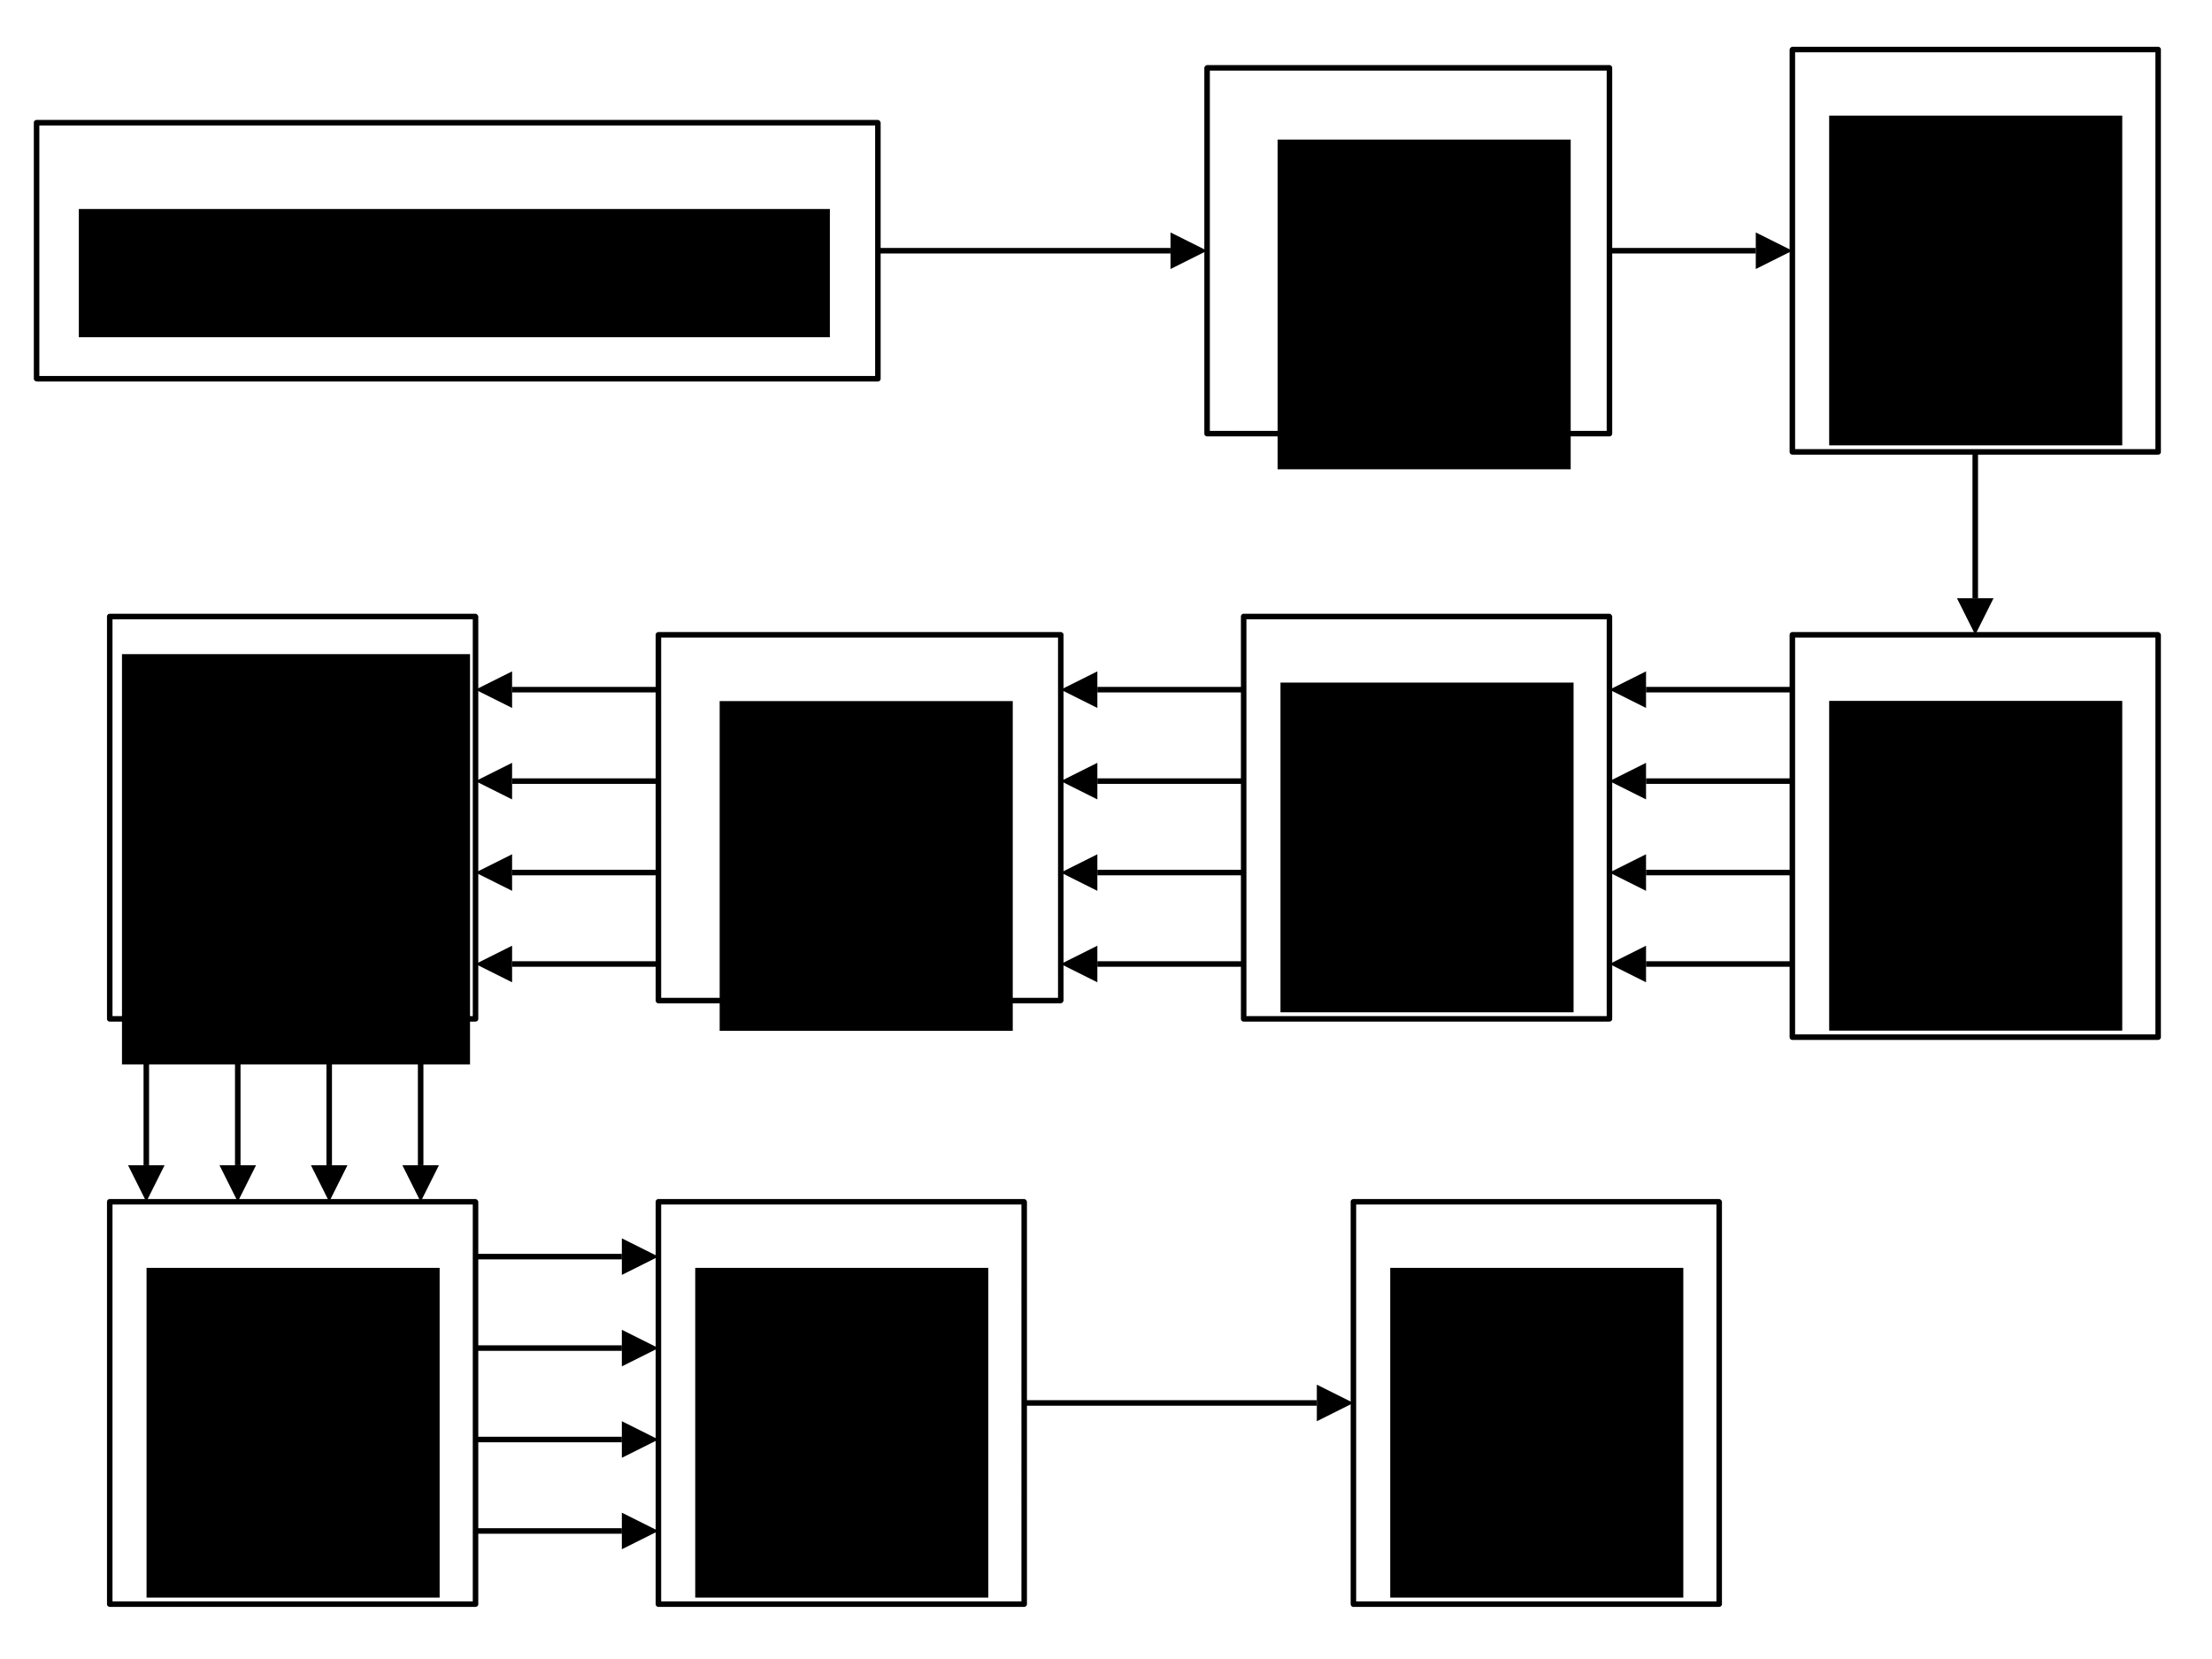 <?xml version="1.0" encoding="UTF-8" standalone="no"?>
<!-- Created with Inkscape (http://www.inkscape.org/) -->

<svg
   xmlns:dc="http://purl.org/dc/elements/1.1/"
   xmlns:cc="http://creativecommons.org/ns#"
   xmlns:rdf="http://www.w3.org/1999/02/22-rdf-syntax-ns#"
   xmlns:svg="http://www.w3.org/2000/svg"
   xmlns="http://www.w3.org/2000/svg"
   xmlns:sodipodi="http://sodipodi.sourceforge.net/DTD/sodipodi-0.dtd"
   xmlns:inkscape="http://www.inkscape.org/namespaces/inkscape"
   width="160mm"
   height="120mm"
   viewBox="0 0 160 120"
   version="1.1"
   id="svg8"
   inkscape:version="0.92.4 5da689c313, 2019-01-14"
   sodipodi:docname="OFDM_R_BLK.svg">
  <defs
     id="defs2" />
  <sodipodi:namedview
     id="base"
     pagecolor="#969696"
     bordercolor="#666666"
     borderopacity="1.0"
     inkscape:pageopacity="0"
     inkscape:pageshadow="2"
     inkscape:zoom="0.70710678"
     inkscape:cx="232.0755"
     inkscape:cy="231.51365"
     inkscape:document-units="mm"
     inkscape:current-layer="layer5"
     showgrid="true"
     inkscape:pagecheckerboard="true"
     inkscape:showpageshadow="false"
     inkscape:window-width="956"
     inkscape:window-height="1021"
     inkscape:window-x="0"
     inkscape:window-y="29"
     inkscape:window-maximized="0">
    <inkscape:grid
       type="xygrid"
       id="grid2288" />
  </sodipodi:namedview>
  <g
     inkscape:label="Layer 1"
     inkscape:groupmode="layer"
     id="layer1"
     transform="translate(0,-177)" />
  <g
     inkscape:groupmode="layer"
     id="layer4"
     inkscape:label="Vectors"
     transform="translate(0,-90)">
    <rect
       style="opacity:1;fill:none;fill-opacity:0.966;stroke:#000000;stroke-width:0.4;stroke-linecap:round;stroke-linejoin:round;stroke-miterlimit:10;stroke-dasharray:0.04, 0.04;stroke-dashoffset:0;stroke-opacity:1;paint-order:normal"
       id="rect814"
       width="26.458"
       height="29.104"
       x="97.896"
       y="176.927" />
    <rect
       y="176.927"
       x="47.625"
       height="29.104"
       width="26.458"
       id="rect832"
       style="opacity:1;fill:none;fill-opacity:0.966;stroke:#000000;stroke-width:0.4;stroke-linecap:round;stroke-linejoin:round;stroke-miterlimit:10;stroke-dasharray:0.04, 0.04;stroke-dashoffset:0;stroke-opacity:1;paint-order:normal" />
    <rect
       style="opacity:1;fill:none;fill-opacity:0.966;stroke:#000000;stroke-width:0.4;stroke-linecap:round;stroke-linejoin:round;stroke-miterlimit:10;stroke-dasharray:0.04, 0.04;stroke-dashoffset:0;stroke-opacity:1;paint-order:normal"
       id="rect866"
       width="26.458"
       height="29.104"
       x="7.938"
       y="176.927" />
    <rect
       y="134.594"
       x="7.938"
       height="29.104"
       width="26.458"
       id="rect900"
       style="opacity:1;fill:none;fill-opacity:0.966;stroke:#000000;stroke-width:0.4;stroke-linecap:round;stroke-linejoin:round;stroke-miterlimit:10;stroke-dasharray:0.04, 0.04;stroke-dashoffset:0;stroke-opacity:1;paint-order:normal" />
    <rect
       style="opacity:1;fill:none;fill-opacity:0.966;stroke:#000000;stroke-width:0.4;stroke-linecap:round;stroke-linejoin:round;stroke-miterlimit:10;stroke-dasharray:0.04, 0.04;stroke-dashoffset:0;stroke-opacity:1;paint-order:normal"
       id="rect934"
       width="26.458"
       height="29.104"
       x="135.917"
       y="-76.729"
       transform="rotate(90)" />
    <rect
       style="opacity:1;fill:none;fill-opacity:0.966;stroke:#000000;stroke-width:0.4;stroke-linecap:round;stroke-linejoin:round;stroke-miterlimit:10;stroke-dasharray:0.04, 0.04;stroke-dashoffset:0;stroke-opacity:1;paint-order:normal"
       id="rect944"
       width="26.458"
       height="29.104"
       x="89.958"
       y="134.594" />
    <rect
       y="135.917"
       x="129.646"
       height="29.104"
       width="26.458"
       id="rect978"
       style="opacity:1;fill:none;fill-opacity:0.966;stroke:#000000;stroke-width:0.4;stroke-linecap:round;stroke-linejoin:round;stroke-miterlimit:10;stroke-dasharray:0.04, 0.04;stroke-dashoffset:0;stroke-opacity:1;paint-order:normal" />
    <g
       transform="translate(-2.646,-104.198)"
       id="g2356">
      <g
         id="g2330">
        <path
           inkscape:connector-curvature="0"
           id="path988"
           d="M 132.292,244.083 H 121.708"
           style="fill:none;stroke:#000000;stroke-width:0.4;stroke-linecap:butt;stroke-linejoin:miter;stroke-miterlimit:10;stroke-dasharray:none;stroke-dashoffset:0;stroke-opacity:1" />
        <path
           inkscape:connector-curvature="0"
           id="path990"
           d="m 121.708,244.083 v 1.323 l -2.646,-1.323 2.646,-1.323 z"
           style="fill:#000000;fill-opacity:1;stroke:none;stroke-width:0.4;stroke-linecap:butt;stroke-linejoin:miter;stroke-miterlimit:10;stroke-dasharray:0.04, 0.04;stroke-dashoffset:0;stroke-opacity:1" />
      </g>
      <g
         id="g2334">
        <path
           style="fill:none;stroke:#000000;stroke-width:0.4;stroke-linecap:butt;stroke-linejoin:miter;stroke-miterlimit:10;stroke-dasharray:none;stroke-dashoffset:0;stroke-opacity:1"
           d="M 132.292,250.698 H 121.708"
           id="path994"
           inkscape:connector-curvature="0" />
        <path
           style="fill:#000000;fill-opacity:1;stroke:none;stroke-width:0.4;stroke-linecap:butt;stroke-linejoin:miter;stroke-miterlimit:10;stroke-dasharray:0.04, 0.04;stroke-dashoffset:0;stroke-opacity:1"
           d="m 121.708,250.698 v 1.323 l -2.646,-1.323 2.646,-1.323 z"
           id="path996"
           inkscape:connector-curvature="0" />
      </g>
      <g
         id="g2338">
        <path
           inkscape:connector-curvature="0"
           id="path1000"
           d="M 132.292,257.312 H 121.708"
           style="fill:none;stroke:#000000;stroke-width:0.4;stroke-linecap:butt;stroke-linejoin:miter;stroke-miterlimit:10;stroke-dasharray:none;stroke-dashoffset:0;stroke-opacity:1" />
        <path
           inkscape:connector-curvature="0"
           id="path1002"
           d="m 121.708,257.312 v 1.323 l -2.646,-1.323 2.646,-1.323 z"
           style="fill:#000000;fill-opacity:1;stroke:none;stroke-width:0.4;stroke-linecap:butt;stroke-linejoin:miter;stroke-miterlimit:10;stroke-dasharray:0.04, 0.04;stroke-dashoffset:0;stroke-opacity:1" />
      </g>
      <g
         id="g2342">
        <path
           style="fill:none;stroke:#000000;stroke-width:0.4;stroke-linecap:butt;stroke-linejoin:miter;stroke-miterlimit:10;stroke-dasharray:none;stroke-dashoffset:0;stroke-opacity:1"
           d="M 132.292,263.927 H 121.708"
           id="path1006"
           inkscape:connector-curvature="0" />
        <path
           style="fill:#000000;fill-opacity:1;stroke:none;stroke-width:0.4;stroke-linecap:butt;stroke-linejoin:miter;stroke-miterlimit:10;stroke-dasharray:0.04, 0.04;stroke-dashoffset:0;stroke-opacity:1"
           d="m 121.708,263.927 v 1.323 l -2.646,-1.323 2.646,-1.323 z"
           id="path1008"
           inkscape:connector-curvature="0" />
      </g>
    </g>
    <rect
       y="93.583"
       x="-156.104"
       height="29.104"
       width="26.458"
       id="rect1031"
       style="opacity:1;fill:none;fill-opacity:0.966;stroke:#000000;stroke-width:0.4;stroke-linecap:round;stroke-linejoin:round;stroke-miterlimit:10;stroke-dasharray:0.04, 0.04;stroke-dashoffset:0;stroke-opacity:1;paint-order:normal"
       transform="scale(-1,1)" />
    <g
       transform="translate(-2.646,-104.198)"
       id="g2322">
      <path
         style="fill:none;stroke:#000000;stroke-width:0.4;stroke-linecap:butt;stroke-linejoin:miter;stroke-miterlimit:10;stroke-dasharray:none;stroke-dashoffset:0;stroke-opacity:1"
         d="m 119.062,212.333 h 10.583"
         id="path1041"
         inkscape:connector-curvature="0" />
      <path
         style="fill:#000000;fill-opacity:1;stroke:none;stroke-width:0.4;stroke-linecap:butt;stroke-linejoin:miter;stroke-miterlimit:10;stroke-dasharray:0.04, 0.04;stroke-dashoffset:0;stroke-opacity:1"
         d="m 129.646,212.333 v 1.323 l 2.646,-1.323 -2.646,-1.323 z"
         id="path1043"
         inkscape:connector-curvature="0" />
    </g>
    <rect
       y="87.312"
       x="-121.365"
       height="29.104"
       width="26.458"
       id="rect1047"
       style="opacity:1;fill:none;fill-opacity:0.966;stroke:#000000;stroke-width:0.4;stroke-linecap:round;stroke-linejoin:round;stroke-miterlimit:10;stroke-dasharray:0.04, 0.04;stroke-dashoffset:0;stroke-opacity:1;paint-order:normal"
       transform="rotate(-90)" />
    <g
       transform="translate(-2.646,-104.198)"
       id="g2326">
      <path
         style="fill:none;stroke:#000000;stroke-width:0.4;stroke-linecap:butt;stroke-linejoin:miter;stroke-miterlimit:10;stroke-dasharray:none;stroke-dashoffset:0;stroke-opacity:1"
         d="m 145.521,226.885 v 10.583"
         id="path1057"
         inkscape:connector-curvature="0" />
      <path
         style="fill:#000000;fill-opacity:1;stroke:none;stroke-width:0.4;stroke-linecap:butt;stroke-linejoin:miter;stroke-miterlimit:10;stroke-dasharray:0.04, 0.04;stroke-dashoffset:0;stroke-opacity:1"
         d="m 145.521,237.469 h 1.323 l -1.323,2.646 -1.323,-2.646 z"
         id="path1059"
         inkscape:connector-curvature="0" />
    </g>
    <rect
       y="98.875"
       x="2.646"
       height="18.521"
       width="60.854"
       id="rect1063"
       style="opacity:1;fill:none;fill-opacity:0.966;stroke:#000000;stroke-width:0.4;stroke-linecap:round;stroke-linejoin:round;stroke-miterlimit:10;stroke-dasharray:0.04, 0.04;stroke-dashoffset:0;stroke-opacity:1;paint-order:normal" />
    <g
       transform="translate(-2.646,-104.198)"
       id="g2318">
      <path
         style="fill:none;stroke:#000000;stroke-width:0.4;stroke-linecap:butt;stroke-linejoin:miter;stroke-miterlimit:10;stroke-dasharray:none;stroke-dashoffset:0;stroke-opacity:1"
         d="M 66.146,212.333 H 87.312"
         id="path1073"
         inkscape:connector-curvature="0"
         sodipodi:nodetypes="cc" />
      <path
         style="fill:#000000;fill-opacity:1;stroke:none;stroke-width:0.4;stroke-linecap:butt;stroke-linejoin:miter;stroke-miterlimit:10;stroke-dasharray:0.04, 0.04;stroke-dashoffset:0;stroke-opacity:1"
         d="m 87.312,212.333 v 1.323 l 2.646,-1.323 -2.646,-1.323 z"
         id="path1075"
         inkscape:connector-curvature="0" />
    </g>
    <g
       id="g2382"
       transform="translate(-42.333,-104.198)">
      <g
         id="g2362">
        <path
           style="fill:none;stroke:#000000;stroke-width:0.4;stroke-linecap:butt;stroke-linejoin:miter;stroke-miterlimit:10;stroke-dasharray:none;stroke-dashoffset:0;stroke-opacity:1"
           d="M 132.292,244.083 H 121.708"
           id="path2358"
           inkscape:connector-curvature="0" />
        <path
           style="fill:#000000;fill-opacity:1;stroke:none;stroke-width:0.4;stroke-linecap:butt;stroke-linejoin:miter;stroke-miterlimit:10;stroke-dasharray:0.04, 0.04;stroke-dashoffset:0;stroke-opacity:1"
           d="m 121.708,244.083 v 1.323 l -2.646,-1.323 2.646,-1.323 z"
           id="path2360"
           inkscape:connector-curvature="0" />
      </g>
      <g
         id="g2368">
        <path
           inkscape:connector-curvature="0"
           id="path2364"
           d="M 132.292,250.698 H 121.708"
           style="fill:none;stroke:#000000;stroke-width:0.4;stroke-linecap:butt;stroke-linejoin:miter;stroke-miterlimit:10;stroke-dasharray:none;stroke-dashoffset:0;stroke-opacity:1" />
        <path
           inkscape:connector-curvature="0"
           id="path2366"
           d="m 121.708,250.698 v 1.323 l -2.646,-1.323 2.646,-1.323 z"
           style="fill:#000000;fill-opacity:1;stroke:none;stroke-width:0.4;stroke-linecap:butt;stroke-linejoin:miter;stroke-miterlimit:10;stroke-dasharray:0.04, 0.04;stroke-dashoffset:0;stroke-opacity:1" />
      </g>
      <g
         id="g2374">
        <path
           style="fill:none;stroke:#000000;stroke-width:0.4;stroke-linecap:butt;stroke-linejoin:miter;stroke-miterlimit:10;stroke-dasharray:none;stroke-dashoffset:0;stroke-opacity:1"
           d="M 132.292,257.312 H 121.708"
           id="path2370"
           inkscape:connector-curvature="0" />
        <path
           style="fill:#000000;fill-opacity:1;stroke:none;stroke-width:0.4;stroke-linecap:butt;stroke-linejoin:miter;stroke-miterlimit:10;stroke-dasharray:0.04, 0.04;stroke-dashoffset:0;stroke-opacity:1"
           d="m 121.708,257.312 v 1.323 l -2.646,-1.323 2.646,-1.323 z"
           id="path2372"
           inkscape:connector-curvature="0" />
      </g>
      <g
         id="g2380">
        <path
           inkscape:connector-curvature="0"
           id="path2376"
           d="M 132.292,263.927 H 121.708"
           style="fill:none;stroke:#000000;stroke-width:0.4;stroke-linecap:butt;stroke-linejoin:miter;stroke-miterlimit:10;stroke-dasharray:none;stroke-dashoffset:0;stroke-opacity:1" />
        <path
           inkscape:connector-curvature="0"
           id="path2378"
           d="m 121.708,263.927 v 1.323 l -2.646,-1.323 2.646,-1.323 z"
           style="fill:#000000;fill-opacity:1;stroke:none;stroke-width:0.4;stroke-linecap:butt;stroke-linejoin:miter;stroke-miterlimit:10;stroke-dasharray:0.04, 0.04;stroke-dashoffset:0;stroke-opacity:1" />
      </g>
    </g>
    <g
       transform="translate(-84.667,-104.198)"
       id="g2408">
      <g
         id="g2388">
        <path
           inkscape:connector-curvature="0"
           id="path2384"
           d="M 132.292,244.083 H 121.708"
           style="fill:none;stroke:#000000;stroke-width:0.4;stroke-linecap:butt;stroke-linejoin:miter;stroke-miterlimit:10;stroke-dasharray:none;stroke-dashoffset:0;stroke-opacity:1" />
        <path
           inkscape:connector-curvature="0"
           id="path2386"
           d="m 121.708,244.083 v 1.323 l -2.646,-1.323 2.646,-1.323 z"
           style="fill:#000000;fill-opacity:1;stroke:none;stroke-width:0.4;stroke-linecap:butt;stroke-linejoin:miter;stroke-miterlimit:10;stroke-dasharray:0.04, 0.04;stroke-dashoffset:0;stroke-opacity:1" />
      </g>
      <g
         id="g2394">
        <path
           style="fill:none;stroke:#000000;stroke-width:0.4;stroke-linecap:butt;stroke-linejoin:miter;stroke-miterlimit:10;stroke-dasharray:none;stroke-dashoffset:0;stroke-opacity:1"
           d="M 132.292,250.698 H 121.708"
           id="path2390"
           inkscape:connector-curvature="0" />
        <path
           style="fill:#000000;fill-opacity:1;stroke:none;stroke-width:0.4;stroke-linecap:butt;stroke-linejoin:miter;stroke-miterlimit:10;stroke-dasharray:0.04, 0.04;stroke-dashoffset:0;stroke-opacity:1"
           d="m 121.708,250.698 v 1.323 l -2.646,-1.323 2.646,-1.323 z"
           id="path2392"
           inkscape:connector-curvature="0" />
      </g>
      <g
         id="g2400">
        <path
           inkscape:connector-curvature="0"
           id="path2396"
           d="M 132.292,257.312 H 121.708"
           style="fill:none;stroke:#000000;stroke-width:0.4;stroke-linecap:butt;stroke-linejoin:miter;stroke-miterlimit:10;stroke-dasharray:none;stroke-dashoffset:0;stroke-opacity:1" />
        <path
           inkscape:connector-curvature="0"
           id="path2398"
           d="m 121.708,257.312 v 1.323 l -2.646,-1.323 2.646,-1.323 z"
           style="fill:#000000;fill-opacity:1;stroke:none;stroke-width:0.4;stroke-linecap:butt;stroke-linejoin:miter;stroke-miterlimit:10;stroke-dasharray:0.04, 0.04;stroke-dashoffset:0;stroke-opacity:1" />
      </g>
      <g
         id="g2406">
        <path
           style="fill:none;stroke:#000000;stroke-width:0.4;stroke-linecap:butt;stroke-linejoin:miter;stroke-miterlimit:10;stroke-dasharray:none;stroke-dashoffset:0;stroke-opacity:1"
           d="M 132.292,263.927 H 121.708"
           id="path2402"
           inkscape:connector-curvature="0" />
        <path
           style="fill:#000000;fill-opacity:1;stroke:none;stroke-width:0.4;stroke-linecap:butt;stroke-linejoin:miter;stroke-miterlimit:10;stroke-dasharray:0.04, 0.04;stroke-dashoffset:0;stroke-opacity:1"
           d="m 121.708,263.927 v 1.323 l -2.646,-1.323 2.646,-1.323 z"
           id="path2404"
           inkscape:connector-curvature="0" />
      </g>
    </g>
    <g
       id="g2581"
       transform="rotate(-90,31.245,264.745)">
      <g
         id="g2561">
        <path
           style="fill:none;stroke:#000000;stroke-width:0.4;stroke-linecap:butt;stroke-linejoin:miter;stroke-miterlimit:10;stroke-dasharray:none;stroke-dashoffset:0;stroke-opacity:1"
           d="M 132.292,244.083 H 121.708"
           id="path2557"
           inkscape:connector-curvature="0" />
        <path
           style="fill:#000000;fill-opacity:1;stroke:none;stroke-width:0.4;stroke-linecap:butt;stroke-linejoin:miter;stroke-miterlimit:10;stroke-dasharray:0.04, 0.04;stroke-dashoffset:0;stroke-opacity:1"
           d="m 121.708,244.083 v 1.323 l -2.646,-1.323 2.646,-1.323 z"
           id="path2559"
           inkscape:connector-curvature="0" />
      </g>
      <g
         id="g2567">
        <path
           inkscape:connector-curvature="0"
           id="path2563"
           d="M 132.292,250.698 H 121.708"
           style="fill:none;stroke:#000000;stroke-width:0.4;stroke-linecap:butt;stroke-linejoin:miter;stroke-miterlimit:10;stroke-dasharray:none;stroke-dashoffset:0;stroke-opacity:1" />
        <path
           inkscape:connector-curvature="0"
           id="path2565"
           d="m 121.708,250.698 v 1.323 l -2.646,-1.323 2.646,-1.323 z"
           style="fill:#000000;fill-opacity:1;stroke:none;stroke-width:0.4;stroke-linecap:butt;stroke-linejoin:miter;stroke-miterlimit:10;stroke-dasharray:0.04, 0.04;stroke-dashoffset:0;stroke-opacity:1" />
      </g>
      <g
         id="g2573">
        <path
           style="fill:none;stroke:#000000;stroke-width:0.4;stroke-linecap:butt;stroke-linejoin:miter;stroke-miterlimit:10;stroke-dasharray:none;stroke-dashoffset:0;stroke-opacity:1"
           d="M 132.292,257.312 H 121.708"
           id="path2569"
           inkscape:connector-curvature="0" />
        <path
           style="fill:#000000;fill-opacity:1;stroke:none;stroke-width:0.4;stroke-linecap:butt;stroke-linejoin:miter;stroke-miterlimit:10;stroke-dasharray:0.04, 0.04;stroke-dashoffset:0;stroke-opacity:1"
           d="m 121.708,257.312 v 1.323 l -2.646,-1.323 2.646,-1.323 z"
           id="path2571"
           inkscape:connector-curvature="0" />
      </g>
      <g
         id="g2579">
        <path
           inkscape:connector-curvature="0"
           id="path2575"
           d="M 132.292,263.927 H 121.708"
           style="fill:none;stroke:#000000;stroke-width:0.4;stroke-linecap:butt;stroke-linejoin:miter;stroke-miterlimit:10;stroke-dasharray:none;stroke-dashoffset:0;stroke-opacity:1" />
        <path
           inkscape:connector-curvature="0"
           id="path2577"
           d="m 121.708,263.927 v 1.323 l -2.646,-1.323 2.646,-1.323 z"
           style="fill:#000000;fill-opacity:1;stroke:none;stroke-width:0.4;stroke-linecap:butt;stroke-linejoin:miter;stroke-miterlimit:10;stroke-dasharray:0.04, 0.04;stroke-dashoffset:0;stroke-opacity:1" />
      </g>
    </g>
    <g
       id="g2607"
       transform="matrix(-1,0,0,1,166.688,-63.188)">
      <g
         id="g2587">
        <path
           style="fill:none;stroke:#000000;stroke-width:0.4;stroke-linecap:butt;stroke-linejoin:miter;stroke-miterlimit:10;stroke-dasharray:none;stroke-dashoffset:0;stroke-opacity:1"
           d="M 132.292,244.083 H 121.708"
           id="path2583"
           inkscape:connector-curvature="0" />
        <path
           style="fill:#000000;fill-opacity:1;stroke:none;stroke-width:0.4;stroke-linecap:butt;stroke-linejoin:miter;stroke-miterlimit:10;stroke-dasharray:0.04, 0.04;stroke-dashoffset:0;stroke-opacity:1"
           d="m 121.708,244.083 v 1.323 l -2.646,-1.323 2.646,-1.323 z"
           id="path2585"
           inkscape:connector-curvature="0" />
      </g>
      <g
         id="g2593">
        <path
           inkscape:connector-curvature="0"
           id="path2589"
           d="M 132.292,250.698 H 121.708"
           style="fill:none;stroke:#000000;stroke-width:0.4;stroke-linecap:butt;stroke-linejoin:miter;stroke-miterlimit:10;stroke-dasharray:none;stroke-dashoffset:0;stroke-opacity:1" />
        <path
           inkscape:connector-curvature="0"
           id="path2591"
           d="m 121.708,250.698 v 1.323 l -2.646,-1.323 2.646,-1.323 z"
           style="fill:#000000;fill-opacity:1;stroke:none;stroke-width:0.4;stroke-linecap:butt;stroke-linejoin:miter;stroke-miterlimit:10;stroke-dasharray:0.04, 0.04;stroke-dashoffset:0;stroke-opacity:1" />
      </g>
      <g
         id="g2599">
        <path
           style="fill:none;stroke:#000000;stroke-width:0.4;stroke-linecap:butt;stroke-linejoin:miter;stroke-miterlimit:10;stroke-dasharray:none;stroke-dashoffset:0;stroke-opacity:1"
           d="M 132.292,257.312 H 121.708"
           id="path2595"
           inkscape:connector-curvature="0" />
        <path
           style="fill:#000000;fill-opacity:1;stroke:none;stroke-width:0.4;stroke-linecap:butt;stroke-linejoin:miter;stroke-miterlimit:10;stroke-dasharray:0.04, 0.04;stroke-dashoffset:0;stroke-opacity:1"
           d="m 121.708,257.312 v 1.323 l -2.646,-1.323 2.646,-1.323 z"
           id="path2597"
           inkscape:connector-curvature="0" />
      </g>
      <g
         id="g2605">
        <path
           inkscape:connector-curvature="0"
           id="path2601"
           d="M 132.292,263.927 H 121.708"
           style="fill:none;stroke:#000000;stroke-width:0.4;stroke-linecap:butt;stroke-linejoin:miter;stroke-miterlimit:10;stroke-dasharray:none;stroke-dashoffset:0;stroke-opacity:1" />
        <path
           inkscape:connector-curvature="0"
           id="path2603"
           d="m 121.708,263.927 v 1.323 l -2.646,-1.323 2.646,-1.323 z"
           style="fill:#000000;fill-opacity:1;stroke:none;stroke-width:0.4;stroke-linecap:butt;stroke-linejoin:miter;stroke-miterlimit:10;stroke-dasharray:0.04, 0.04;stroke-dashoffset:0;stroke-opacity:1" />
      </g>
    </g>
    <g
       id="g2613"
       transform="translate(7.938,-20.854)">
      <path
         sodipodi:nodetypes="cc"
         inkscape:connector-curvature="0"
         id="path2609"
         d="M 66.146,212.333 H 87.312"
         style="fill:none;stroke:#000000;stroke-width:0.4;stroke-linecap:butt;stroke-linejoin:miter;stroke-miterlimit:10;stroke-dasharray:none;stroke-dashoffset:0;stroke-opacity:1" />
      <path
         inkscape:connector-curvature="0"
         id="path2611"
         d="m 87.312,212.333 v 1.323 l 2.646,-1.323 -2.646,-1.323 z"
         style="fill:#000000;fill-opacity:1;stroke:none;stroke-width:0.4;stroke-linecap:butt;stroke-linejoin:miter;stroke-miterlimit:10;stroke-dasharray:0.04, 0.04;stroke-dashoffset:0;stroke-opacity:1" />
    </g>
  </g>
  <g
     inkscape:groupmode="layer"
     id="layer5"
     inkscape:label="Text"
     transform="translate(0,-90)">
    <flowRoot
       xml:space="preserve"
       id="flowRoot816"
       style="font-style:normal;font-variant:normal;font-weight:normal;font-stretch:normal;font-size:16px;line-height:1.25;font-family:sans-serif;-inkscape-font-specification:'sans-serif, Normal';font-variant-ligatures:normal;font-variant-caps:normal;font-variant-numeric:normal;font-feature-settings:normal;text-align:center;letter-spacing:0px;word-spacing:0px;writing-mode:lr-tb;text-anchor:middle;fill:#000000;fill-opacity:1;stroke:none;stroke-width:1.512;stroke-miterlimit:10;stroke-dasharray:0.151, 0.151;stroke-dashoffset:0"
       transform="matrix(0.265,0,0,0.265,89.958,170.44)"><flowRegion
         id="flowRegion818"
         style="font-style:normal;font-variant:normal;font-weight:normal;font-stretch:normal;font-size:16px;font-family:sans-serif;-inkscape-font-specification:'sans-serif, Normal';font-variant-ligatures:normal;font-variant-caps:normal;font-variant-numeric:normal;font-feature-settings:normal;text-align:center;writing-mode:lr-tb;text-anchor:middle;stroke-width:1.512;stroke-miterlimit:10;stroke-dasharray:0.151, 0.151;stroke-dashoffset:0"><rect
           id="rect820"
           width="80"
           height="90"
           x="40"
           y="42.52"
           style="font-style:normal;font-variant:normal;font-weight:normal;font-stretch:normal;font-size:16px;font-family:sans-serif;-inkscape-font-specification:'sans-serif, Normal';font-variant-ligatures:normal;font-variant-caps:normal;font-variant-numeric:normal;font-feature-settings:normal;text-align:center;writing-mode:lr-tb;text-anchor:middle;stroke-width:1.512;stroke-miterlimit:10;stroke-dasharray:0.151, 0.151;stroke-dashoffset:0" /></flowRegion><flowPara
         id="flowPara822">Received Data in Serial format</flowPara></flowRoot>    <flowRoot
       transform="matrix(0.265,0,0,0.265,39.688,170.44)"
       style="font-style:normal;font-variant:normal;font-weight:normal;font-stretch:normal;font-size:16px;line-height:1.25;font-family:sans-serif;-inkscape-font-specification:'sans-serif, Normal';font-variant-ligatures:normal;font-variant-caps:normal;font-variant-numeric:normal;font-feature-settings:normal;text-align:center;letter-spacing:0px;word-spacing:0px;writing-mode:lr-tb;text-anchor:middle;fill:#000000;fill-opacity:1;stroke:none;stroke-width:1.512;stroke-miterlimit:10;stroke-dasharray:0.151, 0.151;stroke-dashoffset:0"
       id="flowRoot840"
       xml:space="preserve"><flowRegion
         id="flowRegion836"
         style="font-style:normal;font-variant:normal;font-weight:normal;font-stretch:normal;font-size:16px;font-family:sans-serif;-inkscape-font-specification:'sans-serif, Normal';font-variant-ligatures:normal;font-variant-caps:normal;font-variant-numeric:normal;font-feature-settings:normal;text-align:center;writing-mode:lr-tb;text-anchor:middle;stroke-width:1.512;stroke-miterlimit:10;stroke-dasharray:0.151, 0.151;stroke-dashoffset:0"><rect
           y="42.52"
           x="40"
           height="90"
           width="80"
           id="rect834"
           style="font-style:normal;font-variant:normal;font-weight:normal;font-stretch:normal;font-size:16px;font-family:sans-serif;-inkscape-font-specification:'sans-serif, Normal';font-variant-ligatures:normal;font-variant-caps:normal;font-variant-numeric:normal;font-feature-settings:normal;text-align:center;writing-mode:lr-tb;text-anchor:middle;stroke-width:1.512;stroke-miterlimit:10;stroke-dasharray:0.151, 0.151;stroke-dashoffset:0" /></flowRegion><flowPara
         id="flowPara838">Parallel to Serial Conversion</flowPara></flowRoot>    <flowRoot
       xml:space="preserve"
       id="flowRoot874"
       style="font-style:normal;font-variant:normal;font-weight:normal;font-stretch:normal;font-size:16px;line-height:1.25;font-family:sans-serif;-inkscape-font-specification:'sans-serif, Normal';font-variant-ligatures:normal;font-variant-caps:normal;font-variant-numeric:normal;font-feature-settings:normal;text-align:center;letter-spacing:0px;word-spacing:0px;writing-mode:lr-tb;text-anchor:middle;fill:#000000;fill-opacity:1;stroke:none;stroke-width:1.512;stroke-miterlimit:10;stroke-dasharray:0.151, 0.151;stroke-dashoffset:0"
       transform="matrix(0.265,0,0,0.265,-7.2333334e-6,170.44)"><flowRegion
         id="flowRegion870"
         style="font-style:normal;font-variant:normal;font-weight:normal;font-stretch:normal;font-size:16px;font-family:sans-serif;-inkscape-font-specification:'sans-serif, Normal';font-variant-ligatures:normal;font-variant-caps:normal;font-variant-numeric:normal;font-feature-settings:normal;text-align:center;writing-mode:lr-tb;text-anchor:middle;stroke-width:1.512;stroke-miterlimit:10;stroke-dasharray:0.151, 0.151;stroke-dashoffset:0"><rect
           id="rect868"
           width="80"
           height="90"
           x="40"
           y="42.52"
           style="font-style:normal;font-variant:normal;font-weight:normal;font-stretch:normal;font-size:16px;font-family:sans-serif;-inkscape-font-specification:'sans-serif, Normal';font-variant-ligatures:normal;font-variant-caps:normal;font-variant-numeric:normal;font-feature-settings:normal;text-align:center;writing-mode:lr-tb;text-anchor:middle;stroke-width:1.512;stroke-miterlimit:10;stroke-dasharray:0.151, 0.151;stroke-dashoffset:0" /></flowRegion><flowPara
         id="flowPara872">B\gls{PSK} demodulation</flowPara></flowRoot>    <flowRoot
       transform="matrix(0.265,0,0,0.265,-1.777,126.048)"
       style="font-style:normal;font-variant:normal;font-weight:normal;font-stretch:normal;font-size:16px;line-height:1.25;font-family:sans-serif;-inkscape-font-specification:'sans-serif, Normal';font-variant-ligatures:normal;font-variant-caps:normal;font-variant-numeric:normal;font-feature-settings:normal;text-align:center;letter-spacing:0px;word-spacing:0px;writing-mode:lr-tb;text-anchor:middle;fill:#000000;fill-opacity:1;stroke:none;stroke-width:1.512;stroke-miterlimit:10;stroke-dasharray:0.151, 0.151;stroke-dashoffset:0"
       id="flowRoot908"
       xml:space="preserve"><flowRegion
         id="flowRegion904"
         style="font-style:normal;font-variant:normal;font-weight:normal;font-stretch:normal;font-size:16px;font-family:sans-serif;-inkscape-font-specification:'sans-serif, Normal';font-variant-ligatures:normal;font-variant-caps:normal;font-variant-numeric:normal;font-feature-settings:normal;text-align:center;writing-mode:lr-tb;text-anchor:middle;stroke-width:1.512;stroke-miterlimit:10;stroke-dasharray:0.151, 0.151;stroke-dashoffset:0"><rect
           y="42.52"
           x="40"
           height="112"
           width="95"
           id="rect902"
           style="font-style:normal;font-variant:normal;font-weight:normal;font-stretch:normal;font-size:16px;font-family:sans-serif;-inkscape-font-specification:'sans-serif, Normal';font-variant-ligatures:normal;font-variant-caps:normal;font-variant-numeric:normal;font-feature-settings:normal;text-align:center;writing-mode:lr-tb;text-anchor:middle;stroke-width:1.512;stroke-miterlimit:10;stroke-dasharray:0.151, 0.151;stroke-dashoffset:0" /></flowRegion><flowPara
         id="flowPara906">Carrier extraction from \gls{FFT} bins</flowPara></flowRoot>    <flowRoot
       xml:space="preserve"
       id="flowRoot942"
       style="font-style:normal;font-variant:normal;font-weight:normal;font-stretch:normal;font-size:16px;line-height:1.25;font-family:sans-serif;-inkscape-font-specification:'sans-serif, Normal';font-variant-ligatures:normal;font-variant-caps:normal;font-variant-numeric:normal;font-feature-settings:normal;text-align:center;letter-spacing:0px;word-spacing:0px;writing-mode:lr-tb;text-anchor:middle;fill:#000000;fill-opacity:1;stroke:none;stroke-width:1.512;stroke-miterlimit:10;stroke-dasharray:0.151, 0.151;stroke-dashoffset:0"
       transform="matrix(0.265,0,0,0.265,41.455,129.444)"><flowRegion
         id="flowRegion938"
         style="font-style:normal;font-variant:normal;font-weight:normal;font-stretch:normal;font-size:16px;font-family:sans-serif;-inkscape-font-specification:'sans-serif, Normal';font-variant-ligatures:normal;font-variant-caps:normal;font-variant-numeric:normal;font-feature-settings:normal;text-align:center;writing-mode:lr-tb;text-anchor:middle;stroke-width:1.512;stroke-miterlimit:10;stroke-dasharray:0.151, 0.151;stroke-dashoffset:0"><rect
           id="rect936"
           width="80"
           height="90"
           x="40"
           y="42.52"
           style="font-style:normal;font-variant:normal;font-weight:normal;font-stretch:normal;font-size:16px;font-family:sans-serif;-inkscape-font-specification:'sans-serif, Normal';font-variant-ligatures:normal;font-variant-caps:normal;font-variant-numeric:normal;font-feature-settings:normal;text-align:center;writing-mode:lr-tb;text-anchor:middle;stroke-width:1.512;stroke-miterlimit:10;stroke-dasharray:0.151, 0.151;stroke-dashoffset:0" /></flowRegion><flowPara
         id="flowPara940">\gls{FFT} operation</flowPara></flowRoot>    <flowRoot
       xml:space="preserve"
       id="flowRoot952"
       style="font-style:normal;font-variant:normal;font-weight:normal;font-stretch:normal;font-size:16px;line-height:1.25;font-family:sans-serif;-inkscape-font-specification:'sans-serif, Normal';font-variant-ligatures:normal;font-variant-caps:normal;font-variant-numeric:normal;font-feature-settings:normal;text-align:center;letter-spacing:0px;word-spacing:0px;writing-mode:lr-tb;text-anchor:middle;fill:#000000;fill-opacity:1;stroke:none;stroke-width:1.512;stroke-miterlimit:10;stroke-dasharray:0.151, 0.151;stroke-dashoffset:0"
       transform="matrix(0.265,0,0,0.265,82.021,128.106)"><flowRegion
         id="flowRegion948"
         style="font-style:normal;font-variant:normal;font-weight:normal;font-stretch:normal;font-size:16px;font-family:sans-serif;-inkscape-font-specification:'sans-serif, Normal';font-variant-ligatures:normal;font-variant-caps:normal;font-variant-numeric:normal;font-feature-settings:normal;text-align:center;writing-mode:lr-tb;text-anchor:middle;stroke-width:1.512;stroke-miterlimit:10;stroke-dasharray:0.151, 0.151;stroke-dashoffset:0"><rect
           id="rect946"
           width="80"
           height="90"
           x="40"
           y="42.52"
           style="font-style:normal;font-variant:normal;font-weight:normal;font-stretch:normal;font-size:16px;font-family:sans-serif;-inkscape-font-specification:'sans-serif, Normal';font-variant-ligatures:normal;font-variant-caps:normal;font-variant-numeric:normal;font-feature-settings:normal;text-align:center;writing-mode:lr-tb;text-anchor:middle;stroke-width:1.512;stroke-miterlimit:10;stroke-dasharray:0.151, 0.151;stroke-dashoffset:0" /></flowRegion><flowPara
         id="flowPara950">Removal of Cyclic Extension</flowPara></flowRoot>    <flowRoot
       transform="matrix(0.265,0,0,0.265,121.708,129.429)"
       style="font-style:normal;font-variant:normal;font-weight:normal;font-stretch:normal;font-size:16px;line-height:1.25;font-family:sans-serif;-inkscape-font-specification:'sans-serif, Normal';font-variant-ligatures:normal;font-variant-caps:normal;font-variant-numeric:normal;font-feature-settings:normal;text-align:center;letter-spacing:0px;word-spacing:0px;writing-mode:lr-tb;text-anchor:middle;fill:#000000;fill-opacity:1;stroke:none;stroke-width:1.512;stroke-miterlimit:10;stroke-dasharray:0.151, 0.151;stroke-dashoffset:0"
       id="flowRoot986"
       xml:space="preserve"><flowRegion
         id="flowRegion982"
         style="font-style:normal;font-variant:normal;font-weight:normal;font-stretch:normal;font-size:16px;font-family:sans-serif;-inkscape-font-specification:'sans-serif, Normal';font-variant-ligatures:normal;font-variant-caps:normal;font-variant-numeric:normal;font-feature-settings:normal;text-align:center;writing-mode:lr-tb;text-anchor:middle;stroke-width:1.512;stroke-miterlimit:10;stroke-dasharray:0.151, 0.151;stroke-dashoffset:0"><rect
           y="42.52"
           x="40"
           height="90"
           width="80"
           id="rect980"
           style="font-style:normal;font-variant:normal;font-weight:normal;font-stretch:normal;font-size:16px;font-family:sans-serif;-inkscape-font-specification:'sans-serif, Normal';font-variant-ligatures:normal;font-variant-caps:normal;font-variant-numeric:normal;font-feature-settings:normal;text-align:center;writing-mode:lr-tb;text-anchor:middle;stroke-width:1.512;stroke-miterlimit:10;stroke-dasharray:0.151, 0.151;stroke-dashoffset:0" /></flowRegion><flowPara
         id="flowPara984">Serial to Parallel Conversion</flowPara></flowRoot>    <flowRoot
       transform="matrix(0.265,0,0,0.265,121.708,87.096)"
       style="font-style:normal;font-variant:normal;font-weight:normal;font-stretch:normal;font-size:16px;line-height:1.25;font-family:sans-serif;-inkscape-font-specification:'sans-serif, Normal';font-variant-ligatures:normal;font-variant-caps:normal;font-variant-numeric:normal;font-feature-settings:normal;text-align:center;letter-spacing:0px;word-spacing:0px;writing-mode:lr-tb;text-anchor:middle;fill:#000000;fill-opacity:1;stroke:none;stroke-width:1.512;stroke-miterlimit:10;stroke-dasharray:0.151, 0.151;stroke-dashoffset:0"
       id="flowRoot1039"
       xml:space="preserve"><flowRegion
         id="flowRegion1035"
         style="font-style:normal;font-variant:normal;font-weight:normal;font-stretch:normal;font-size:16px;font-family:sans-serif;-inkscape-font-specification:'sans-serif, Normal';font-variant-ligatures:normal;font-variant-caps:normal;font-variant-numeric:normal;font-feature-settings:normal;text-align:center;writing-mode:lr-tb;text-anchor:middle;stroke-width:1.512;stroke-miterlimit:10;stroke-dasharray:0.151, 0.151;stroke-dashoffset:0"><rect
           y="42.52"
           x="40"
           height="90"
           width="80"
           id="rect1033"
           style="font-style:normal;font-variant:normal;font-weight:normal;font-stretch:normal;font-size:16px;font-family:sans-serif;-inkscape-font-specification:'sans-serif, Normal';font-variant-ligatures:normal;font-variant-caps:normal;font-variant-numeric:normal;font-feature-settings:normal;text-align:center;writing-mode:lr-tb;text-anchor:middle;stroke-width:1.512;stroke-miterlimit:10;stroke-dasharray:0.151, 0.151;stroke-dashoffset:0" /></flowRegion><flowPara
         id="flowPara1037">\gls{A/D} converter</flowPara></flowRoot>    <flowRoot
       transform="matrix(0.265,0,0,0.265,81.812,88.828)"
       style="font-style:normal;font-variant:normal;font-weight:normal;font-stretch:normal;font-size:16px;line-height:1.25;font-family:sans-serif;-inkscape-font-specification:'sans-serif, Normal';font-variant-ligatures:normal;font-variant-caps:normal;font-variant-numeric:normal;font-feature-settings:normal;text-align:center;letter-spacing:0px;word-spacing:0px;writing-mode:lr-tb;text-anchor:middle;fill:#000000;fill-opacity:1;stroke:none;stroke-width:1.512;stroke-miterlimit:10;stroke-dasharray:0.151, 0.151;stroke-dashoffset:0"
       id="flowRoot1055"
       xml:space="preserve"><flowRegion
         id="flowRegion1051"
         style="font-style:normal;font-variant:normal;font-weight:normal;font-stretch:normal;font-size:16px;font-family:sans-serif;-inkscape-font-specification:'sans-serif, Normal';font-variant-ligatures:normal;font-variant-caps:normal;font-variant-numeric:normal;font-feature-settings:normal;text-align:center;writing-mode:lr-tb;text-anchor:middle;stroke-width:1.512;stroke-miterlimit:10;stroke-dasharray:0.151, 0.151;stroke-dashoffset:0"><rect
           y="42.52"
           x="40"
           height="90"
           width="80"
           id="rect1049"
           style="font-style:normal;font-variant:normal;font-weight:normal;font-stretch:normal;font-size:16px;font-family:sans-serif;-inkscape-font-specification:'sans-serif, Normal';font-variant-ligatures:normal;font-variant-caps:normal;font-variant-numeric:normal;font-feature-settings:normal;text-align:center;writing-mode:lr-tb;text-anchor:middle;stroke-width:1.512;stroke-miterlimit:10;stroke-dasharray:0.151, 0.151;stroke-dashoffset:0" /></flowRegion><flowPara
         id="flowPara1053">\gls{RF} front end</flowPara></flowRoot>    <flowRoot
       xml:space="preserve"
       id="flowRoot1087"
       style="font-style:normal;font-variant:normal;font-weight:normal;font-stretch:normal;font-size:16px;line-height:1.25;font-family:sans-serif;-inkscape-font-specification:'sans-serif, Normal';font-variant-ligatures:normal;font-variant-caps:normal;font-variant-numeric:normal;font-feature-settings:normal;text-align:center;letter-spacing:0px;word-spacing:0px;writing-mode:lr-tb;text-anchor:middle;fill:#000000;fill-opacity:1;stroke:none;stroke-width:1.512;stroke-miterlimit:10;stroke-dasharray:0.151, 0.151;stroke-dashoffset:0"
       transform="matrix(0.265,0,0,0.265,-45.973,5.075)"><flowRegion
         id="flowRegion1089"
         style="font-style:normal;font-variant:normal;font-weight:normal;font-stretch:normal;font-size:16px;font-family:sans-serif;-inkscape-font-specification:'sans-serif, Normal';font-variant-ligatures:normal;font-variant-caps:normal;font-variant-numeric:normal;font-feature-settings:normal;text-align:center;writing-mode:lr-tb;text-anchor:middle;stroke-width:1.512;stroke-miterlimit:10;stroke-dasharray:0.151, 0.151;stroke-dashoffset:0"><rect
           id="rect1091"
           width="205"
           height="35"
           x="195"
           y="377.52"
           style="font-style:normal;font-variant:normal;font-weight:normal;font-stretch:normal;font-size:16px;font-family:sans-serif;-inkscape-font-specification:'sans-serif, Normal';font-variant-ligatures:normal;font-variant-caps:normal;font-variant-numeric:normal;font-feature-settings:normal;text-align:center;writing-mode:lr-tb;text-anchor:middle;stroke-width:1.512;stroke-miterlimit:10;stroke-dasharray:0.151, 0.151;stroke-dashoffset:0" /></flowRegion><flowPara
         id="flowPara1093">Communication Channel</flowPara></flowRoot>  </g>
</svg>

